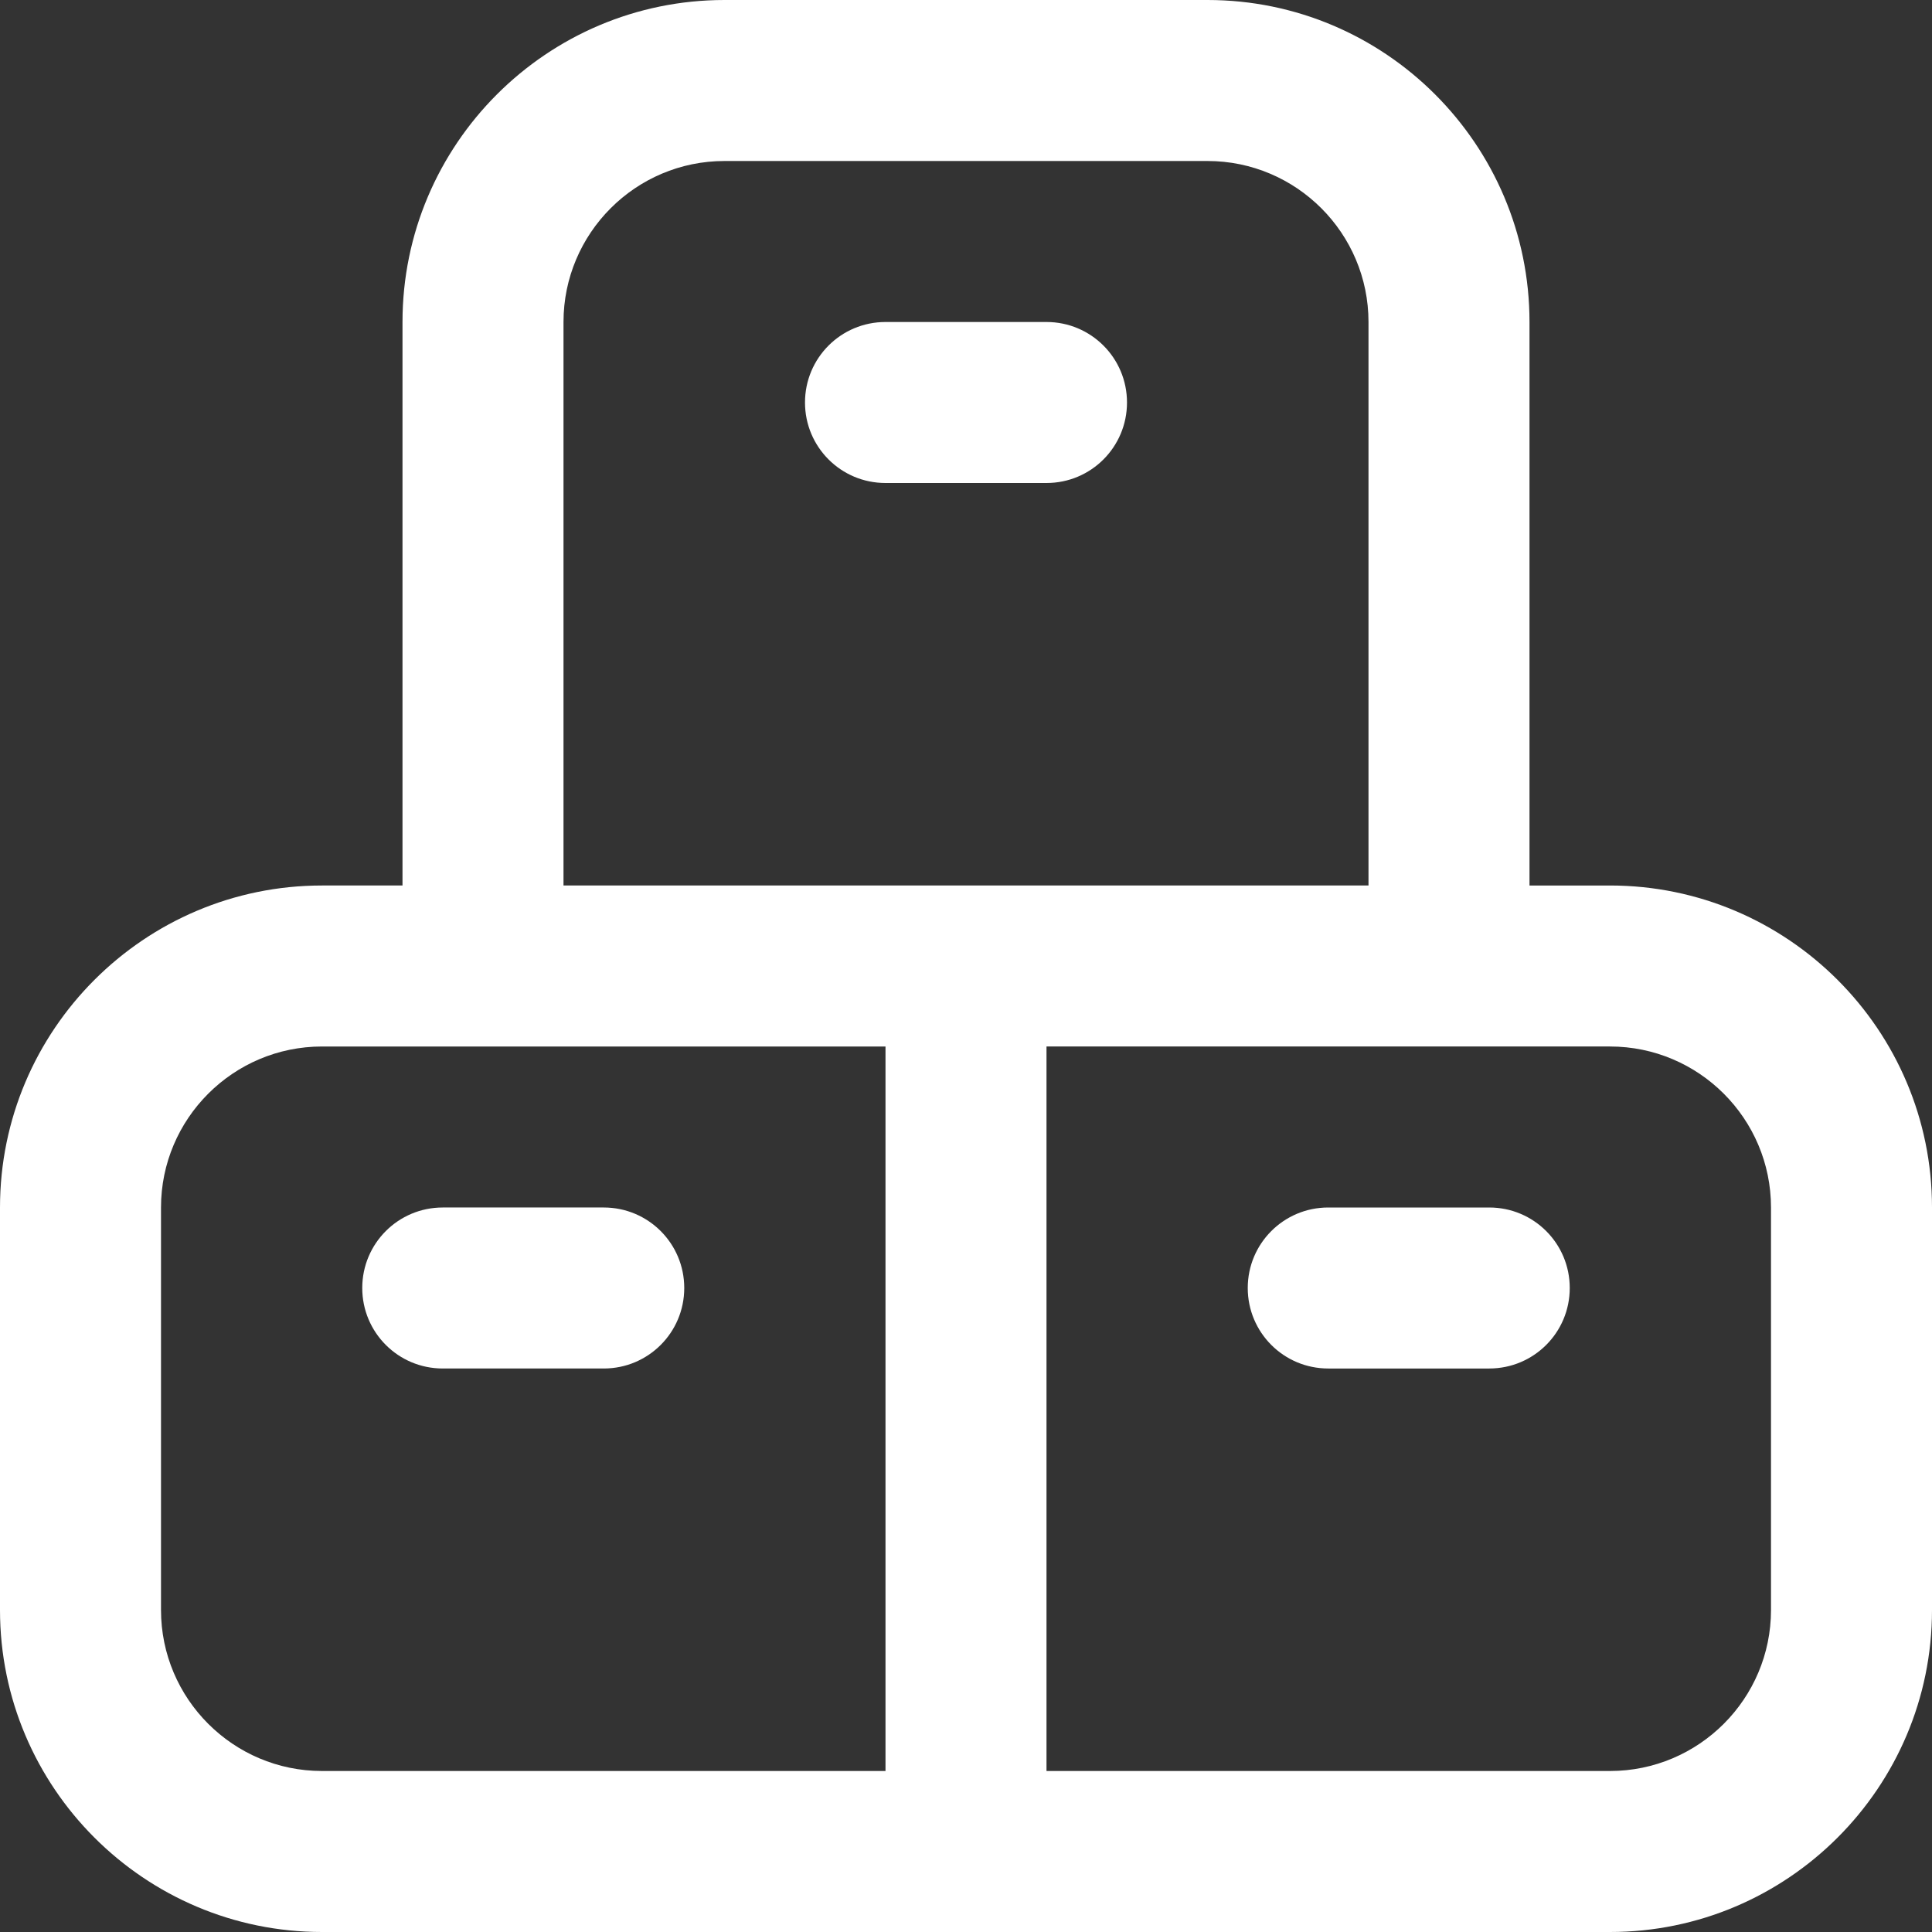<?xml version="1.0" encoding="UTF-8"?>
<svg xmlns="http://www.w3.org/2000/svg" id="Layer_1" data-name="Layer 1" viewBox="0 0 24 24" width="32" height="32" fill="#fff"><rect x="0" y="0" width="24" height="24" fill="#333333" stroke="none"/><path d="M19.5,16c0,.553-.447,1-1,1h-2c-.553,0-1-.447-1-1s.447-1,1-1h2c.553,0,1,.447,1,1Zm4.5-1v5c0,2.206-1.794,4-4,4H4c-2.206,0-4-1.794-4-4v-5c0-2.206,1.794-4,4-4h1V4C5,1.794,6.794,0,9,0h6c2.206,0,4,1.794,4,4v7h1c2.206,0,4,1.794,4,4ZM7,11h10V4c0-1.103-.897-2-2-2h-6c-1.103,0-2,.897-2,2v7Zm-3,11h7V13H4c-1.103,0-2,.897-2,2v5c0,1.103,.897,2,2,2Zm18-7c0-1.103-.897-2-2-2h-7v9h7c1.103,0,2-.897,2-2v-5Zm-14.5,0h-2c-.553,0-1,.447-1,1s.447,1,1,1h2c.553,0,1-.447,1-1s-.447-1-1-1ZM14,5c0-.553-.447-1-1-1h-2c-.553,0-1,.447-1,1s.447,1,1,1h2c.553,0,1-.447,1-1Z"/></svg>
